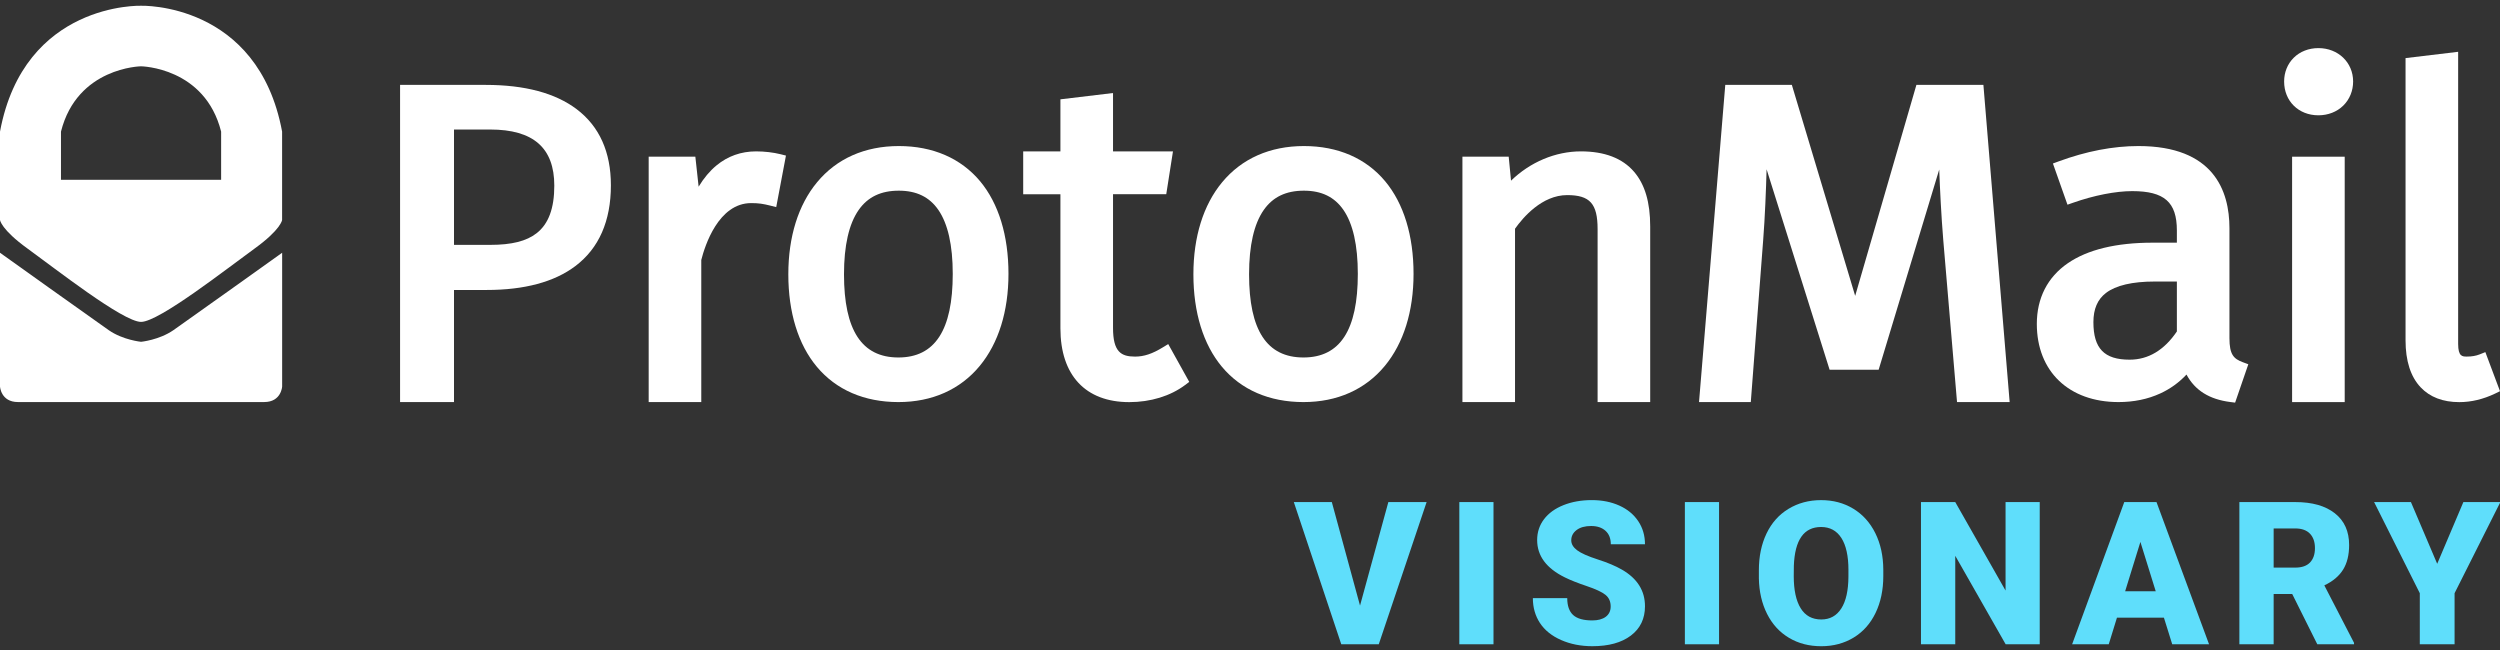 <?xml version="1.0" encoding="utf-8"?>
<!-- Generator: Adobe Illustrator 19.2.1, SVG Export Plug-In . SVG Version: 6.00 Build 0)  -->
<svg version="1.1" id="Ebene_1" xmlns="http://www.w3.org/2000/svg" xmlns:xlink="http://www.w3.org/1999/xlink" x="0px" y="0px"
	 viewBox="0 0 100 26" enable-background="new 0 0 100 26" xml:space="preserve">
<rect x="0" y="0" width="100" height="26" fill="#333333" stroke="none"/>
<g>
	<path fill="#FFFFFF" d="M23.067,4.368c-0.852-0.645-2.075-0.972-3.637-0.972h-3.427v12.688h2.157v-4.485h1.306
		c1.513,0,2.707-0.321,3.546-0.954c0.945-0.712,1.424-1.801,1.424-3.236C24.435,6.078,23.975,5.055,23.067,4.368z M22.172,7.426
		c0,0.908-0.231,1.53-0.705,1.901c-0.408,0.32-0.999,0.468-1.86,0.468H18.16V5.181h1.448C21.333,5.181,22.172,5.915,22.172,7.426z"
		/>
	<path fill="#FFFFFF" d="M30.244,6.055c-0.6,0-1.134,0.19-1.587,0.564c-0.265,0.219-0.503,0.502-0.712,0.848l-0.131-1.199h-1.867
		v9.816h2.104v-5.685c0.144-0.57,0.686-2.275,1.997-2.275c0.309,0,0.483,0.031,0.758,0.099l0.243,0.061l0.389-2.061l-0.216-0.054
		C30.935,6.097,30.578,6.055,30.244,6.055z"/>
	<path fill="#FFFFFF" d="M35.953,5.842c-1.356,0-2.487,0.501-3.271,1.449c-0.752,0.908-1.149,2.181-1.149,3.681
		c0,1.527,0.394,2.806,1.141,3.699c0.772,0.924,1.9,1.412,3.262,1.412c1.348,0,2.474-0.501,3.256-1.449
		c0.75-0.909,1.147-2.182,1.147-3.681c0-1.528-0.391-2.807-1.131-3.699C38.438,6.331,37.314,5.842,35.953,5.842z M35.935,14.299
		c-1.463,0-2.175-1.088-2.175-3.327c0-1.15,0.197-2.016,0.587-2.573c0.363-0.52,0.889-0.772,1.606-0.772
		c0.706,0,1.223,0.251,1.581,0.769c0.382,0.554,0.576,1.415,0.576,2.558C38.11,13.205,37.398,14.299,35.935,14.299z"/>
	<path fill="#FFFFFF" d="M46.519,13.891c-0.424,0.261-0.759,0.373-1.117,0.373c-0.558,0-0.881-0.188-0.881-1.146V7.769h2.129
		l0.269-1.714h-2.398V3.721l-2.104,0.252v2.083h-1.489v1.714h1.489v5.366c0,1.874,1.004,2.949,2.754,2.949
		c0.851,0,1.644-0.243,2.234-0.685l0.165-0.124l-0.841-1.513L46.519,13.891z"/>
	<path fill="#FFFFFF" d="M52.156,5.842c-1.356,0-2.487,0.501-3.271,1.449c-0.752,0.908-1.149,2.181-1.149,3.681
		c0,1.527,0.395,2.806,1.141,3.699c0.772,0.924,1.9,1.412,3.262,1.412c1.348,0,2.474-0.501,3.256-1.449
		c0.75-0.909,1.147-2.182,1.147-3.681c0-1.528-0.391-2.807-1.132-3.699C54.642,6.331,53.517,5.842,52.156,5.842z M52.138,14.299
		c-1.463,0-2.175-1.088-2.175-3.327c0-1.15,0.197-2.016,0.587-2.573c0.363-0.52,0.889-0.772,1.606-0.772
		c0.706,0,1.223,0.251,1.581,0.769c0.382,0.554,0.576,1.415,0.576,2.558C54.313,13.205,53.602,14.299,52.138,14.299z"/>
	<path fill="#FFFFFF" d="M63.236,6.055c-1.02,0-2.031,0.43-2.795,1.172l-0.093-0.959h-1.851v9.816h2.104V9.149
		c0.317-0.448,1.078-1.345,2.086-1.345c0.91,0,1.217,0.343,1.217,1.359v6.92h2.104V9.057c0-0.967-0.212-1.682-0.647-2.188
		C64.897,6.329,64.182,6.055,63.236,6.055z"/>
	<path fill="#FFFFFF" d="M76.656,3.396l-2.449,8.439l-2.533-8.439h-2.663l-1.05,12.688h2.071l0.495-6.476
		c0.071-0.909,0.114-1.999,0.137-2.837l2.52,8.018h1.962l2.423-8.008c0.03,0.796,0.081,1.847,0.162,2.827l0.55,6.474h2.105
		l-1.05-12.688H76.656z"/>
	<path fill="#FFFFFF" d="M89.178,13.525V9.128c0-1.499-0.632-3.286-3.64-3.286c-1.015,0-2.093,0.208-3.202,0.617l-0.219,0.081
		l0.582,1.648l0.223-0.078c0.84-0.296,1.703-0.465,2.368-0.465c1.284,0,1.785,0.441,1.785,1.572v0.49h-0.969
		c-1.458,0-2.601,0.277-3.396,0.824c-0.809,0.556-1.237,1.395-1.237,2.426c0,1.899,1.283,3.126,3.268,3.126
		c0.61,0,1.172-0.116,1.67-0.345c0.4-0.184,0.751-0.437,1.049-0.756c0.336,0.631,0.913,0.992,1.754,1.099l0.191,0.024l0.528-1.535
		l-0.216-0.08C89.344,14.353,89.178,14.181,89.178,13.525z M87.075,11.261v1.997c-0.507,0.749-1.143,1.129-1.891,1.129
		c-1.015,0-1.448-0.449-1.448-1.501c0-0.527,0.165-0.91,0.503-1.168c0.396-0.303,1.054-0.457,1.955-0.457H87.075z"/>
	<rect x="91.684" y="6.268" fill="#FFFFFF" width="2.104" height="9.816"/>
	<path fill="#FFFFFF" d="M92.736,1.924c-0.385,0-0.735,0.137-0.986,0.385c-0.248,0.245-0.385,0.583-0.385,0.95
		c0,0.784,0.577,1.353,1.371,1.353c0.386,0,0.739-0.137,0.994-0.387c0.254-0.249,0.395-0.592,0.395-0.967
		C94.124,2.499,93.527,1.924,92.736,1.924z"/>
	<path fill="#FFFFFF" d="M99.414,14.084l-0.224,0.09c-0.151,0.06-0.319,0.089-0.515,0.089c-0.179,0-0.349,0-0.349-0.508V2.072
		l-2.104,0.252v11.29c0,0.822,0.203,1.454,0.603,1.878c0.371,0.393,0.892,0.593,1.548,0.593c0.475,0,0.957-0.115,1.432-0.342
		L100,15.648L99.414,14.084z"/>
	<path fill="#FFFFFF" d="M5.642,0.23c0,0-4.677-0.154-5.642,5.035v3.534c0,0,0.04,0.378,1.104,1.146
		c1.064,0.768,3.817,2.931,4.538,2.931s3.475-2.163,4.538-2.931c1.064-0.768,1.104-1.146,1.104-1.146V5.264
		C10.319,0.076,5.642,0.23,5.642,0.23z M8.845,7.191H5.642H2.439V5.264c0.65-2.577,3.203-2.612,3.203-2.612s2.553,0.035,3.203,2.612
		V7.191z"/>
	<path fill="#FFFFFF" d="M5.642,13.672c0,0-0.725-0.071-1.292-0.465C3.783,12.813,0,10.11,0,10.11v5.35c0,0,0.032,0.622,0.718,0.622
		s4.925,0,4.925,0s4.239,0,4.925,0s0.718-0.622,0.718-0.622v-5.35c0,0-3.783,2.703-4.35,3.097
		C6.367,13.601,5.642,13.672,5.642,13.672z"/>
</g>
<g>
	<path fill="#5FDEFB" d="M54.401,24.224l1.133-4.141h1.531l-1.914,5.688h-1.5l-1.898-5.688h1.52L54.401,24.224z"/>
	<path fill="#5FDEFB" d="M59.74,25.771h-1.367v-5.688h1.367V25.771z"/>
	<path fill="#5FDEFB" d="M64.427,24.259c0-0.2-0.07-0.356-0.213-0.469c-0.142-0.112-0.391-0.228-0.748-0.348
		c-0.356-0.12-0.648-0.235-0.875-0.348c-0.736-0.362-1.105-0.859-1.105-1.492c0-0.315,0.092-0.593,0.275-0.834
		s0.443-0.429,0.779-0.563s0.714-0.201,1.133-0.201c0.409,0,0.775,0.073,1.1,0.219s0.576,0.354,0.756,0.623s0.27,0.577,0.27,0.924
		h-1.367c0-0.231-0.07-0.411-0.213-0.539c-0.142-0.128-0.334-0.191-0.576-0.191c-0.244,0-0.438,0.054-0.58,0.162
		c-0.142,0.108-0.213,0.245-0.213,0.412c0,0.146,0.078,0.278,0.234,0.396s0.432,0.241,0.824,0.367
		c0.394,0.126,0.717,0.263,0.969,0.408c0.615,0.354,0.922,0.843,0.922,1.465c0,0.497-0.188,0.888-0.563,1.172
		s-0.889,0.426-1.543,0.426c-0.461,0-0.878-0.083-1.252-0.248c-0.373-0.165-0.654-0.392-0.844-0.68
		c-0.188-0.288-0.283-0.619-0.283-0.994h1.375c0,0.305,0.079,0.529,0.236,0.674c0.158,0.145,0.414,0.217,0.768,0.217
		c0.227,0,0.406-0.049,0.537-0.146C64.361,24.573,64.427,24.436,64.427,24.259z"/>
	<path fill="#5FDEFB" d="M68.762,25.771h-1.367v-5.688h1.367V25.771z"/>
	<path fill="#5FDEFB" d="M75.332,23.044c0,0.555-0.104,1.046-0.309,1.473c-0.206,0.427-0.498,0.756-0.877,0.986
		s-0.811,0.346-1.295,0.346s-0.914-0.111-1.289-0.334s-0.668-0.541-0.877-0.955c-0.21-0.414-0.32-0.89-0.33-1.426v-0.32
		c0-0.558,0.102-1.049,0.307-1.475c0.204-0.426,0.497-0.755,0.879-0.986c0.381-0.231,0.815-0.348,1.303-0.348
		c0.481,0,0.911,0.114,1.289,0.344c0.377,0.229,0.671,0.556,0.881,0.979c0.209,0.423,0.315,0.908,0.318,1.455V23.044z
		 M73.938,22.806c0-0.565-0.095-0.994-0.283-1.287c-0.189-0.293-0.459-0.439-0.811-0.439c-0.688,0-1.051,0.516-1.09,1.547
		l-0.004,0.418c0,0.558,0.092,0.985,0.277,1.285c0.185,0.3,0.459,0.449,0.824,0.449c0.346,0,0.613-0.147,0.801-0.441
		s0.282-0.718,0.285-1.27V22.806z"/>
	<path fill="#5FDEFB" d="M81.589,25.771h-1.363l-2.016-3.539v3.539h-1.371v-5.688h1.371l2.012,3.539v-3.539h1.367V25.771z"/>
	<path fill="#5FDEFB" d="M86.557,24.708h-1.879l-0.328,1.063h-1.465l2.086-5.688h1.289l2.102,5.688h-1.473L86.557,24.708z
		 M85.006,23.65h1.223l-0.613-1.973L85.006,23.65z"/>
	<path fill="#5FDEFB" d="M91.688,23.759h-0.742v2.012h-1.371v-5.688h2.238c0.675,0,1.202,0.149,1.582,0.449
		c0.38,0.299,0.57,0.722,0.57,1.268c0,0.396-0.08,0.724-0.24,0.983s-0.411,0.471-0.752,0.632l1.188,2.297v0.059h-1.469
		L91.688,23.759z M90.946,22.704h0.867c0.261,0,0.456-0.068,0.588-0.205c0.132-0.138,0.197-0.329,0.197-0.574
		s-0.066-0.438-0.199-0.577s-0.328-0.21-0.586-0.21h-0.867V22.704z"/>
	<path fill="#5FDEFB" d="M97.488,22.552l1.047-2.469h1.48l-1.832,3.645v2.043h-1.391v-2.043l-1.828-3.645h1.473L97.488,22.552z"/>
</g>
<g>
</g>
<g>
</g>
<g>
</g>
<g>
</g>
<g>
</g>
<g>
</g>
</svg>
